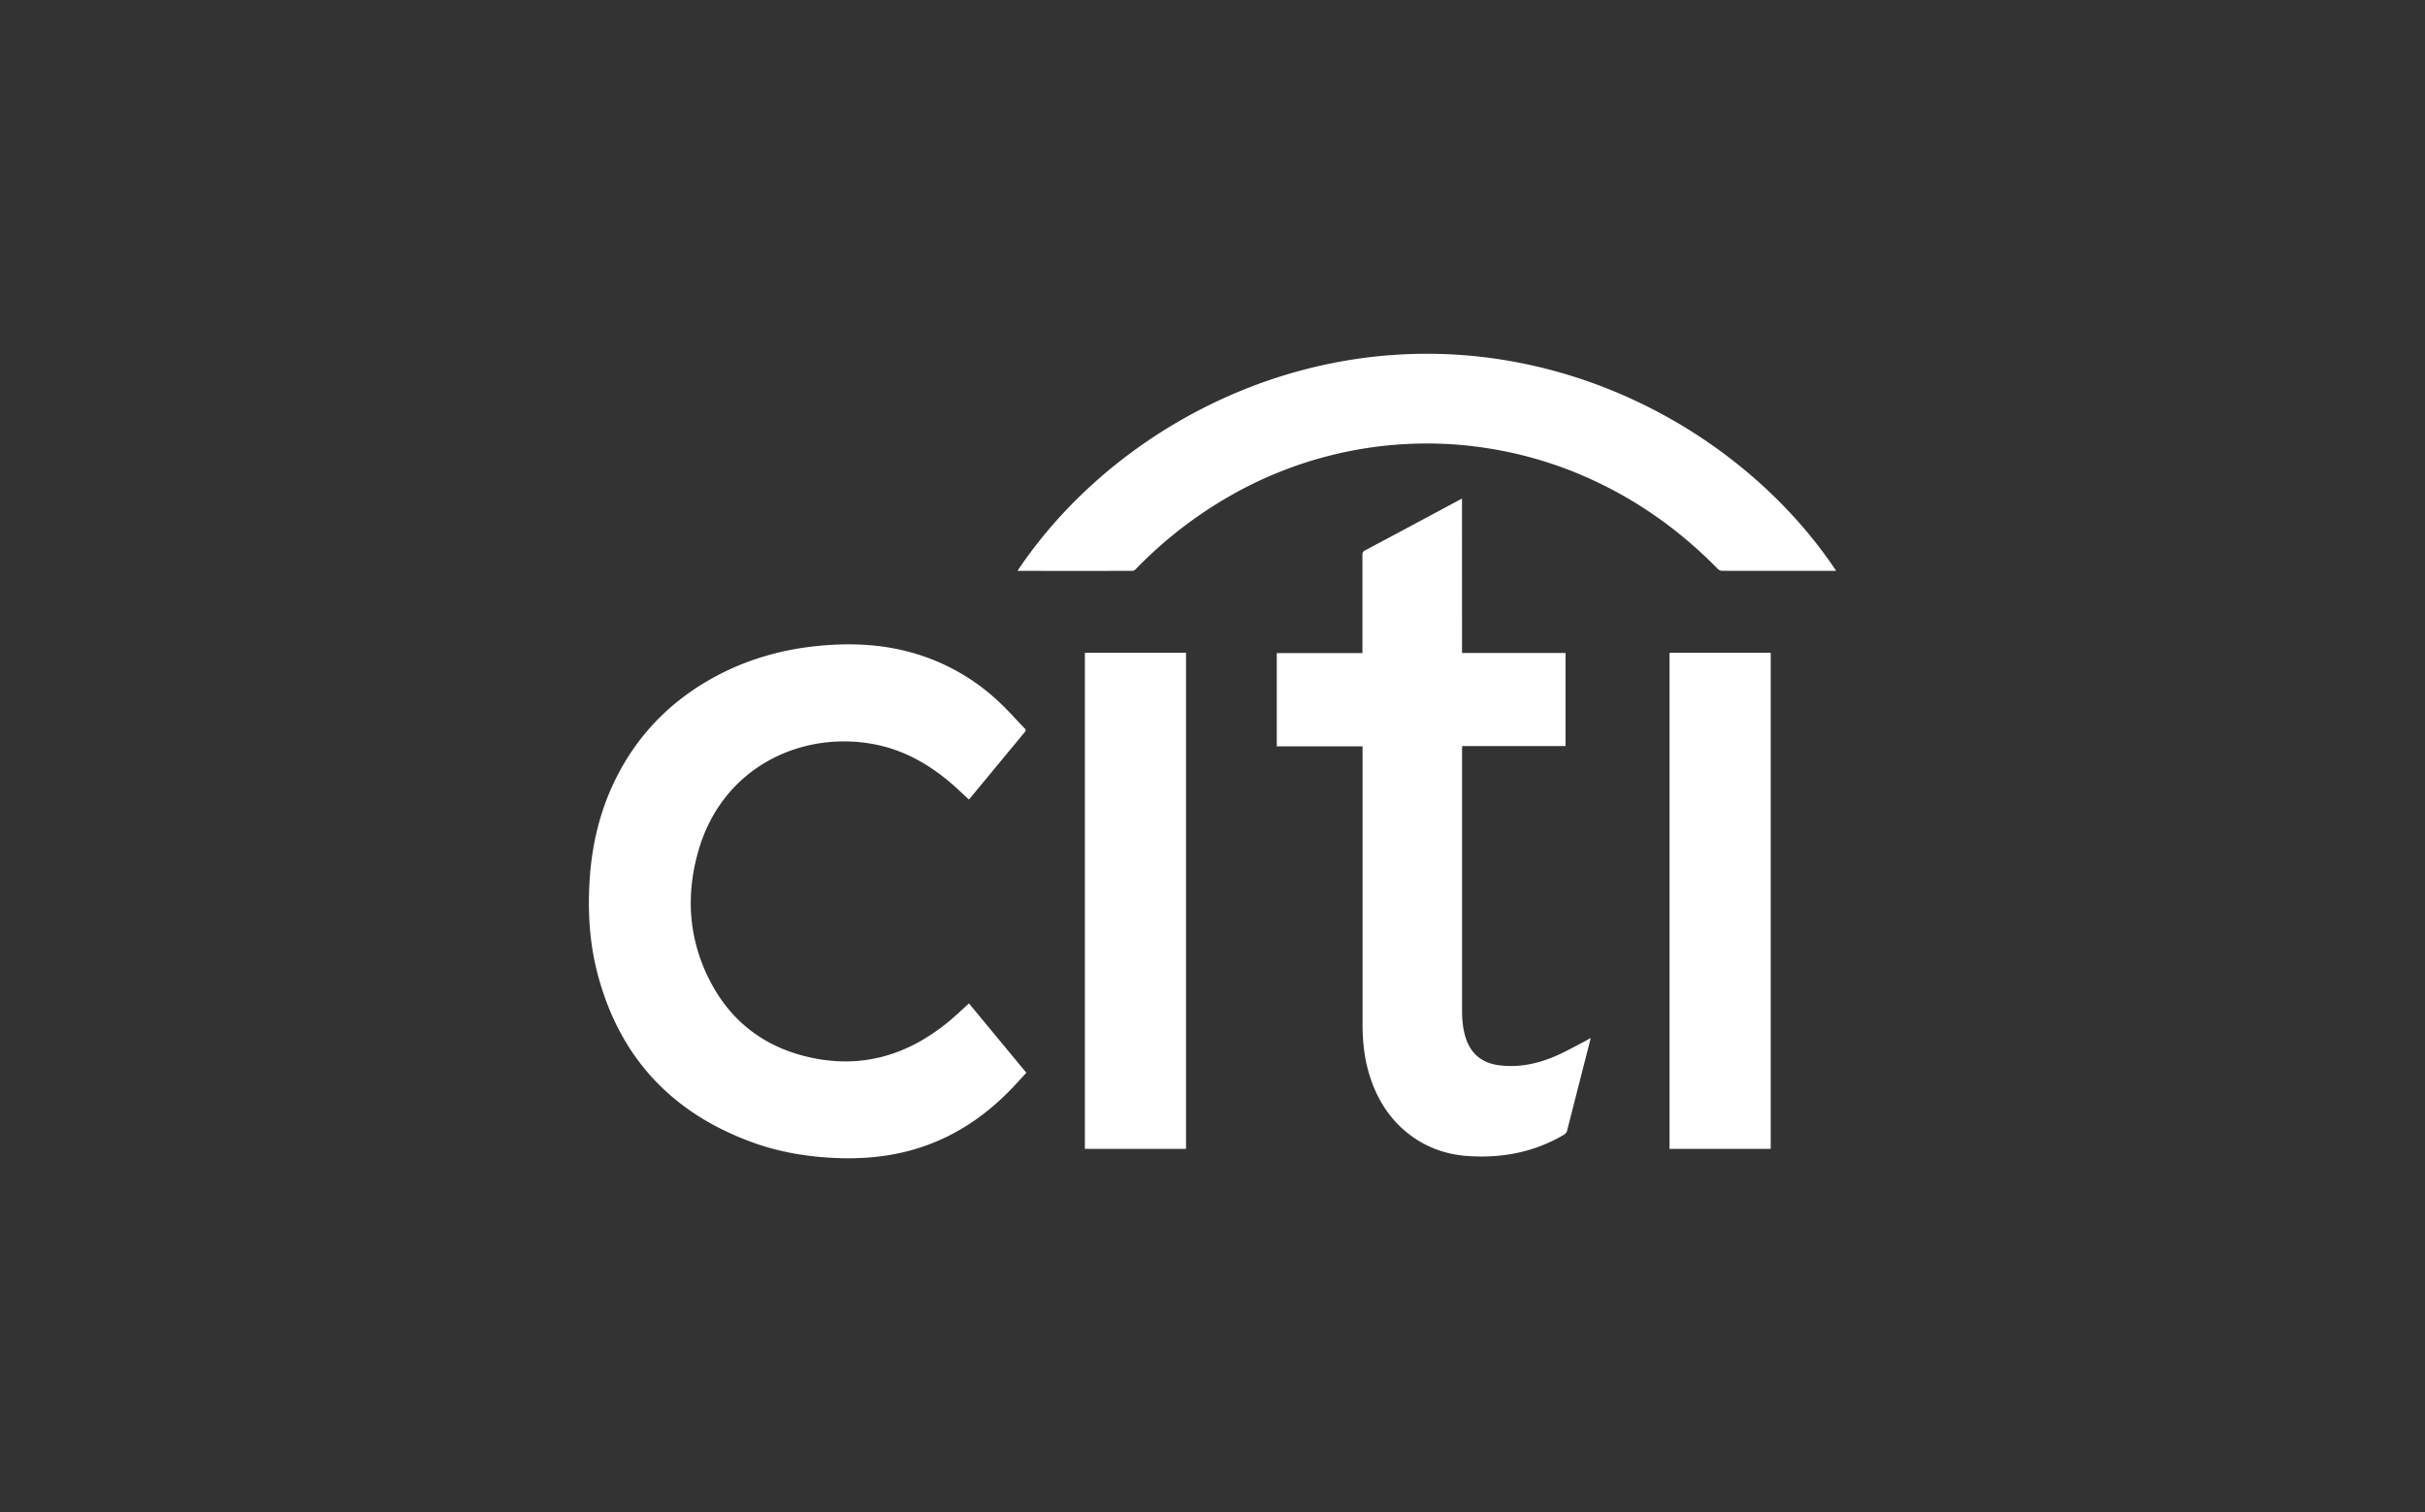 <svg id="Layer_1" data-name="Layer 1" xmlns="http://www.w3.org/2000/svg" viewBox="0 0 1860 1160"><rect x="0" y="0" width="1860" height="1160" fill="#333333" stroke="none"/><defs><style>.cls-1{fill:#fff;}</style></defs><title>art24-citi</title><path class="cls-1" d="M743.13,613.31c-4.64-4.26-9.11-8.61-13.85-12.65-16.74-14.27-35.46-24.94-57.17-29.39-55.72-11.44-117.73,16.16-136.46,81.53-9.87,34.41-7.46,68.32,9.25,100.33,16.49,31.57,42.82,50.91,77.61,58.3,39.32,8.36,73.93-2.28,104.61-27.31,5.51-4.5,10.64-9.47,16.1-14.37q21.78,26.36,44,53.22c-4.76,5.1-9.27,10.23-14.08,15-22.46,22.53-48.75,38.46-79.93,45.86-18.3,4.34-36.84,5.39-55.58,4.36-20-1.12-39.69-4.48-58.62-11.18-62.72-22.21-103.5-65-120.59-129.64-6.13-23.19-7.64-46.88-6.26-70.79,1.6-27.79,7.79-54.41,20.25-79.41,17.25-34.57,43.27-60.61,77.29-78.71,23.73-12.62,49.13-19.91,75.83-22.75,24.45-2.61,48.7-1.87,72.57,4.58a160.26,160.26,0,0,1,67.31,37.38c7.17,6.6,13.63,14,20.44,21,.95,1,1.17,1.73.15,2.95Q765,587,744,612.41C743.71,612.74,743.39,613,743.13,613.31Z"/><path class="cls-1" d="M1121.39,500.93h79.39v71.4h-79.24c0,1-.13,1.79-.13,2.56q0,99.86,0,199.71c0,7.6.6,15.1,3.08,22.36,4.18,12.22,13,18.66,25.52,20.26,15,1.9,29.29-1.18,43-7.05,7.8-3.34,15.21-7.6,22.78-11.48,1.29-.66,2.5-1.48,4.12-2.45a19.1,19.1,0,0,1-.27,1.92q-8.82,34.53-17.63,69.06a4.93,4.93,0,0,1-2.53,3.31c-22.59,13.3-47.13,18-73,16.34-17.87-1.11-34-7.06-47.85-18.51-13.68-11.27-22.49-25.78-27.87-42.5-4.17-13-5.66-26.37-5.66-40V572.54H979.3V501H1045v-3q0-36.15,0-72.3a3.42,3.42,0,0,1,2.12-3.55q36.06-19.2,72-38.52c.62-.34,1.28-.61,2.25-1.08Z"/><path class="cls-1" d="M780.47,437.85C843,344.12,960.64,271.5,1094.17,271.39c133.24-.1,251.38,72.32,314.13,166.41-.71.06-1.32.14-1.93.14q-42.76,0-85.53-.05a4.94,4.94,0,0,1-3.18-1.36c-28-28.59-59.88-51.63-96.26-68.38A302.88,302.88,0,0,0,1141.89,344a296.8,296.8,0,0,0-52.66-3.74,303.67,303.67,0,0,0-146.3,40.47,324.6,324.6,0,0,0-71.92,56,4.15,4.15,0,0,1-2.59,1.19q-43.42.09-86.86,0C781.28,437.94,781,437.9,780.47,437.85Z"/><path class="cls-1" d="M909.69,881.32H832.1V500.78h77.59Z"/><path class="cls-1" d="M1358.16,881.33h-77.6V500.77h77.6Z"/></svg>
